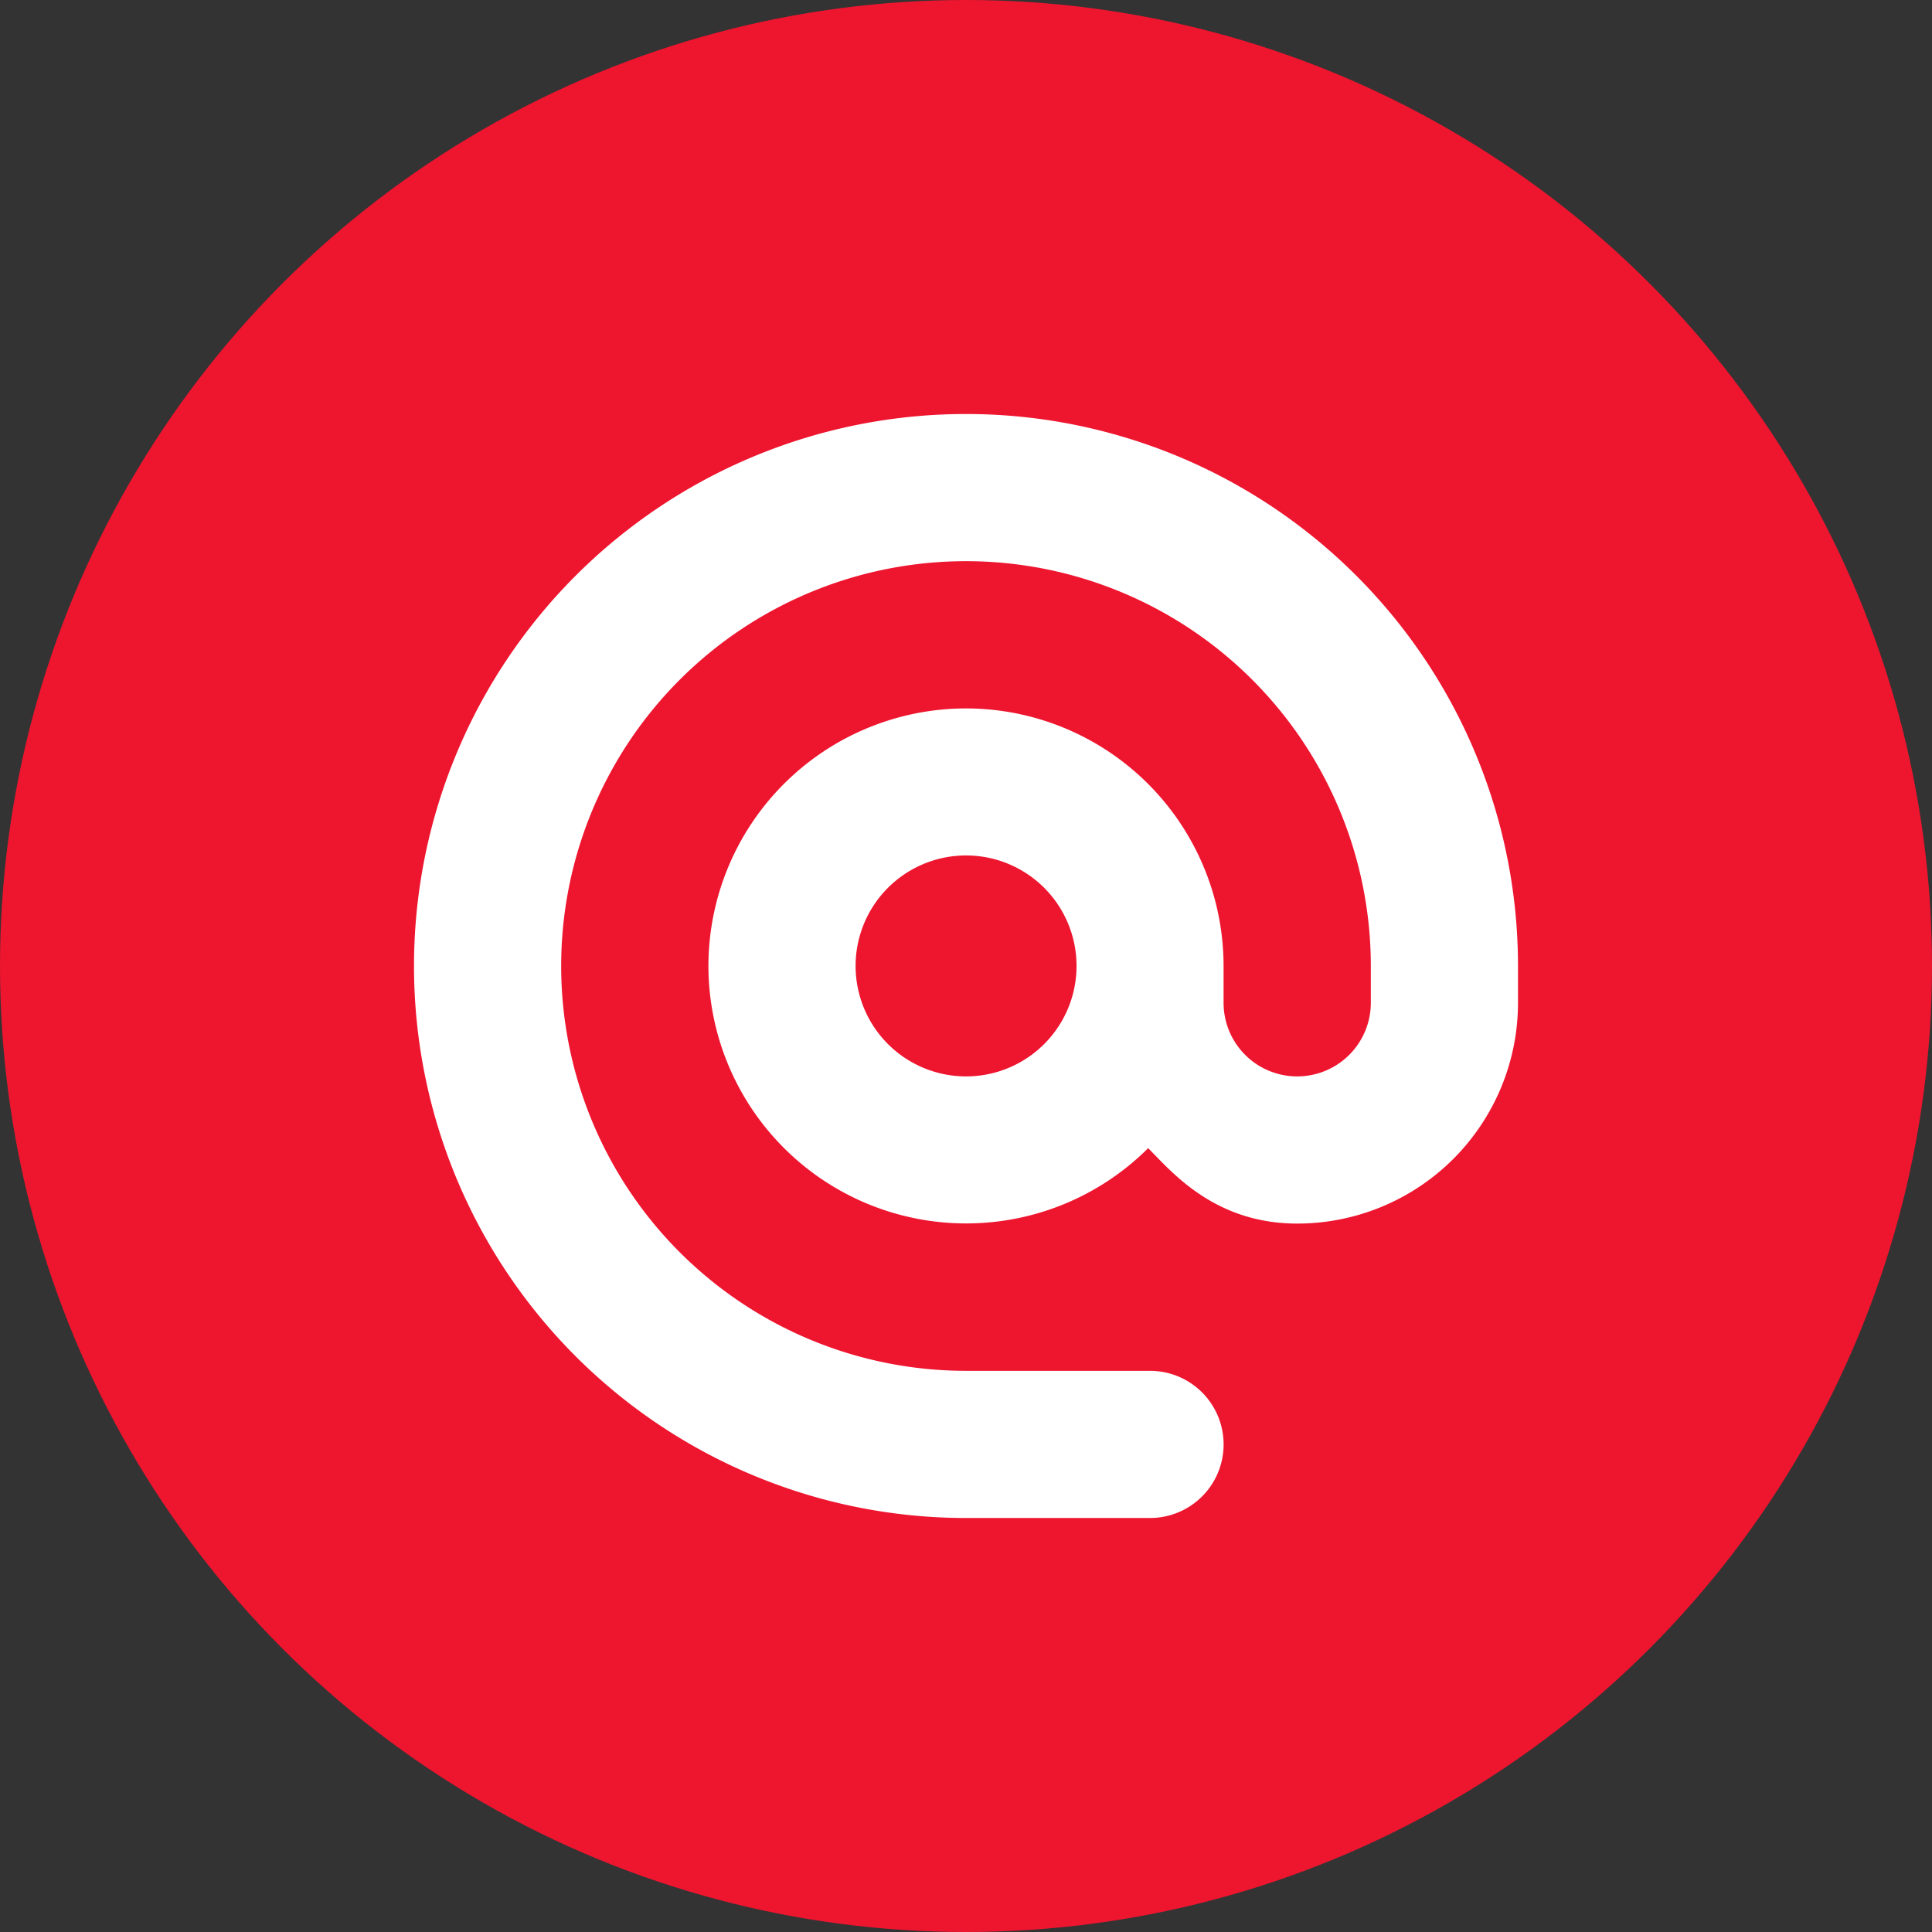 <svg width="28" height="28" fill="none" xmlns="http://www.w3.org/2000/svg"><rect width="100%" height="100%" fill="#333333" stroke="none"/><circle cx="14" cy="14" r="14" fill="#EE152F"/><path d="M14 6a8 8 0 100 16h2.667a1.066 1.066 0 000-2.133H14A5.867 5.867 0 1119.867 14v.533a1.067 1.067 0 01-2.134 0V14A3.735 3.735 0 0014 10.267 3.735 3.735 0 0010.267 14a3.735 3.735 0 006.373 2.64c.335.335.955 1.093 2.16 1.093a3.2 3.2 0 003.2-3.2V14a8 8 0 00-8-8zm0 9.6a1.6 1.6 0 11.002-3.202A1.6 1.6 0 0114 15.6z" fill="#fff"/></svg>